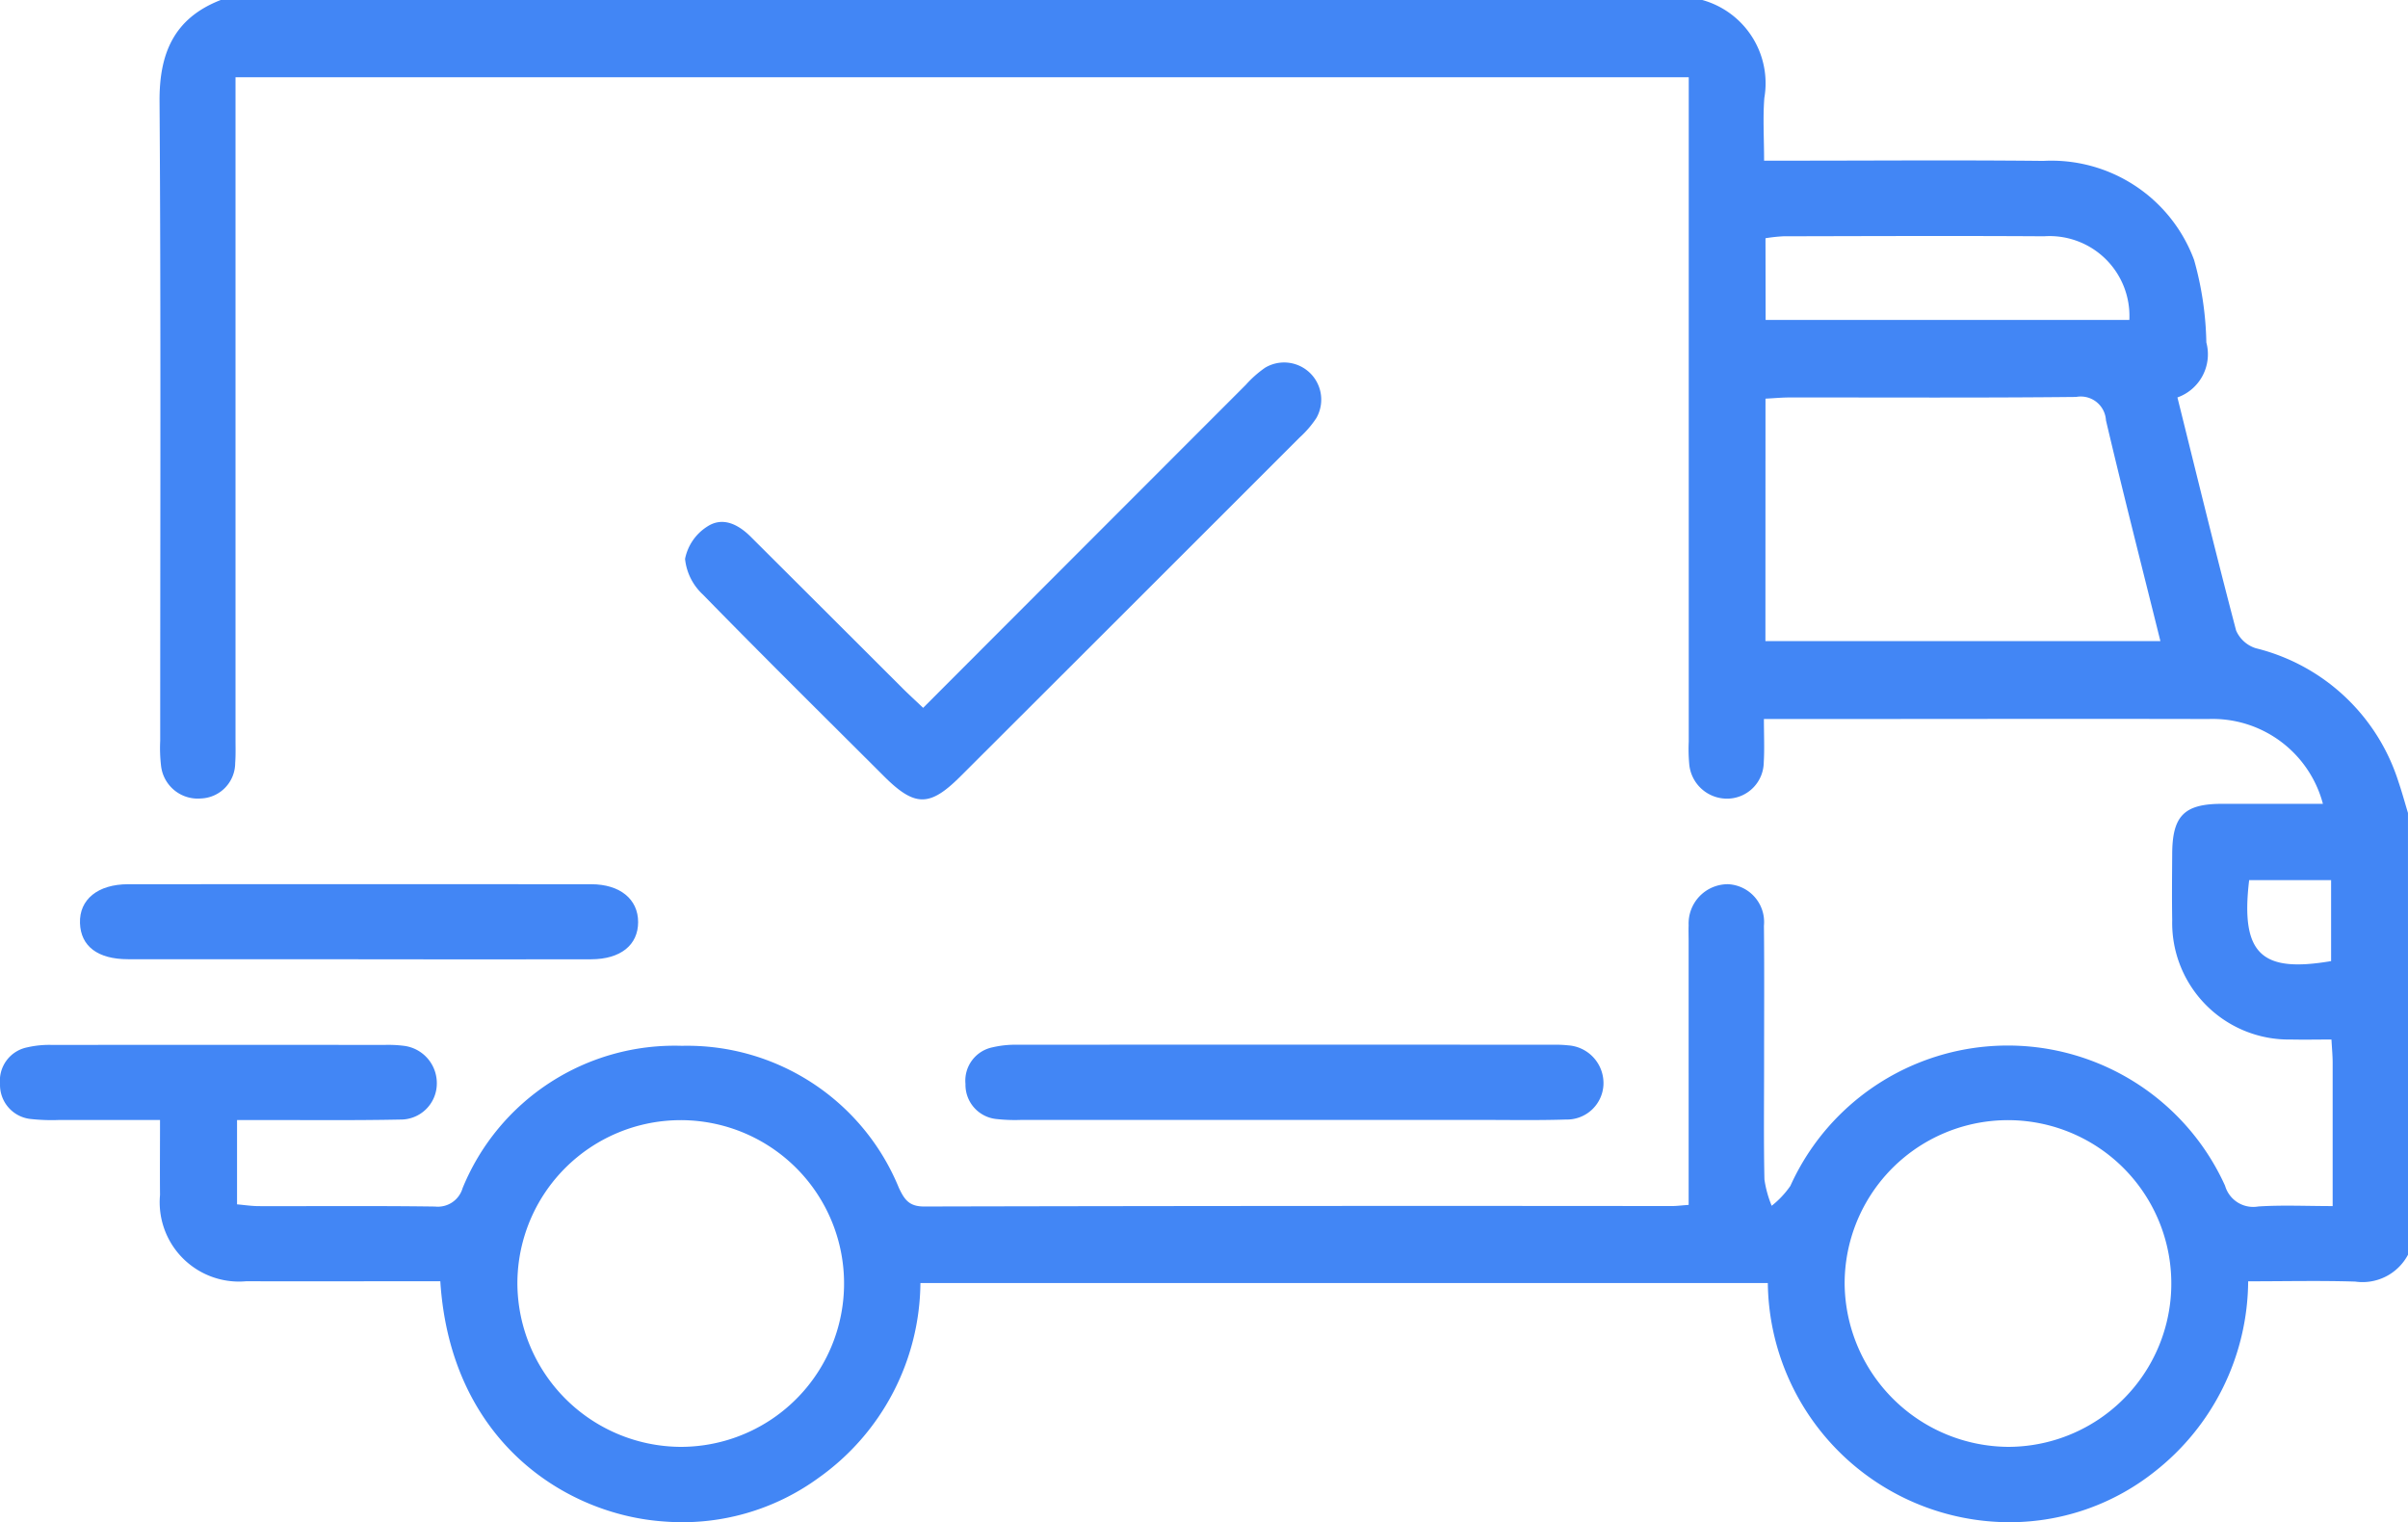 <svg id="Group_8628" data-name="Group 8628" xmlns="http://www.w3.org/2000/svg" xmlns:xlink="http://www.w3.org/1999/xlink" width="92.878" height="58.705" viewBox="0 0 92.878 58.705">
  <defs>
    <clipPath id="clip-path">
      <rect id="Rectangle_1723" data-name="Rectangle 1723" width="92.878" height="58.705" fill="#4286f5"/>
    </clipPath>
  </defs>
  <g id="Group_8627" data-name="Group 8627" clip-path="url(#clip-path)">
    <path id="Path_7677" data-name="Path 7677" d="M92.878,48.388a1.984,1.984,0,0,1-2.035,1.038c-1.352-.043-2.707-.011-4.131-.011a9.4,9.4,0,0,1-3.627,7.356,8.984,8.984,0,0,1-6,1.925,9.333,9.333,0,0,1-8.9-9.213H35.5a9.3,9.3,0,0,1-3.911,7.5,8.919,8.919,0,0,1-5.979,1.695c-3.755-.255-8.232-3.061-8.628-9.266h-.946c-2.177,0-4.354.01-6.531,0a3.059,3.059,0,0,1-3.334-3.325c-.008-.93,0-1.859,0-2.894-1.353,0-2.615,0-3.877,0a7.448,7.448,0,0,1-1.086-.035A1.321,1.321,0,0,1,0,41.8a1.31,1.31,0,0,1,1.041-1.406,3.79,3.79,0,0,1,.986-.095q6.4-.008,12.79,0a4.774,4.774,0,0,1,.724.03,1.449,1.449,0,0,1,1.306,1.483,1.391,1.391,0,0,1-1.411,1.365c-1.753.036-3.507.017-5.261.019H9.142v3.251c.269.023.555.068.841.069,2.268.006,4.535-.016,6.8.016a.994.994,0,0,0,1.059-.711A8.832,8.832,0,0,1,26.3,40.333a8.822,8.822,0,0,1,8.37,5.479c.211.446.39.719.971.718q14.422-.032,28.845-.017c.176,0,.352-.024.645-.045V36.318c0-.211-.008-.423,0-.634A1.515,1.515,0,0,1,66.649,34.1,1.46,1.46,0,0,1,68.035,35.7c.018,1.782.006,3.564.006,5.346,0,1.48-.018,2.96.013,4.439a4.244,4.244,0,0,0,.28,1.017,3.509,3.509,0,0,0,.721-.767,9.2,9.2,0,0,1,16.766-.006,1.13,1.13,0,0,0,1.281.8c.925-.06,1.858-.015,2.869-.015,0-1.914,0-3.719,0-5.524,0-.265-.026-.529-.046-.9-.549,0-1.054.011-1.56,0a4.5,4.5,0,0,1-4.583-4.6c-.014-.846-.006-1.691,0-2.537C83.784,31.464,84.237,31,85.71,31c1.29,0,2.579,0,3.885,0a4.4,4.4,0,0,0-4.41-3.271c-5.08-.012-10.159,0-15.239,0H68.034c0,.609.026,1.144-.006,1.676A1.417,1.417,0,0,1,66.652,30.8a1.461,1.461,0,0,1-1.495-1.3,6.378,6.378,0,0,1-.022-.9q0-12.232,0-24.464V2.979H9.083V4.06q0,12.232,0,24.463c0,.3.01.605-.013.906a1.37,1.37,0,0,1-1.317,1.364,1.424,1.424,0,0,1-1.539-1.234,5.947,5.947,0,0,1-.036-.994c0-8.215.03-16.43-.025-24.645C6.138,2.046,6.716.7,8.51,0H65.662a3.334,3.334,0,0,1,2.389,3.774c-.061.771-.01,1.551-.01,2.421h1.075c3.231,0,6.463-.026,9.694.009a5.87,5.87,0,0,1,5.816,3.819,12.543,12.543,0,0,1,.473,3.184,1.764,1.764,0,0,1-1.115,2.12c.755,3.036,1.481,6.019,2.263,8.988A1.229,1.229,0,0,0,87.01,25a7.7,7.7,0,0,1,5.5,5.152c.136.4.245.8.366,1.2ZM68.092,24.725H83.327c-.722-2.906-1.439-5.705-2.1-8.517a.972.972,0,0,0-1.149-.9c-3.685.039-7.371.017-11.058.02-.294,0-.587.029-.925.046ZM77.473,55.8a6.3,6.3,0,1,0-6.325-6.263A6.352,6.352,0,0,0,77.473,55.8m-51.243,0A6.3,6.3,0,1,0,19.955,49.5,6.331,6.331,0,0,0,26.23,55.8M68.1,12.337H82.129a3.079,3.079,0,0,0-3.291-3.225c-3.352-.021-6.7-.007-10.056,0a6.238,6.238,0,0,0-.687.075Zm18.65,21.607c-.347,2.9.519,3.57,3.161,3.122V33.944Z" transform="translate(0.001 0.001)" fill="#4286f5"/>
    <path id="Path_7678" data-name="Path 7678" d="M154.536,90.075c4.2-4.207,8.322-8.333,12.444-12.457a4.242,4.242,0,0,1,.743-.659A1.432,1.432,0,0,1,169.7,78.9a3.9,3.9,0,0,1-.646.751q-6.538,6.539-13.084,13.071c-1.185,1.183-1.758,1.179-2.952-.013-2.331-2.327-4.675-4.642-6.977-7a2.174,2.174,0,0,1-.69-1.377,1.919,1.919,0,0,1,.846-1.241c.607-.406,1.217-.087,1.7.4q2.922,2.912,5.84,5.827c.232.231.474.452.794.756" transform="translate(-118.928 -62.777)" fill="#4286f5"/>
    <path id="Path_7679" data-name="Path 7679" d="M217.09,224.548q-5.079,0-10.158,0a6.358,6.358,0,0,1-.9-.033,1.327,1.327,0,0,1-1.217-1.356,1.311,1.311,0,0,1,1.038-1.411,3.877,3.877,0,0,1,.987-.1q10.294-.008,20.587,0a4.749,4.749,0,0,1,.634.023,1.461,1.461,0,0,1,1.361,1.526,1.41,1.41,0,0,1-1.444,1.335c-1.087.035-2.176.015-3.265.015H217.09" transform="translate(-167.576 -181.355)" fill="#4286f5"/>
    <path id="Path_7680" data-name="Path 7680" d="M27.709,190.44q-4.441,0-8.883,0c-1.171,0-1.825-.5-1.855-1.392-.031-.91.686-1.5,1.859-1.5q8.928-.006,17.856,0c1.117,0,1.814.579,1.813,1.461s-.673,1.432-1.817,1.434q-4.487.007-8.973,0" transform="translate(-13.886 -153.446)" fill="#4286f5"/>
  </g>
</svg>
